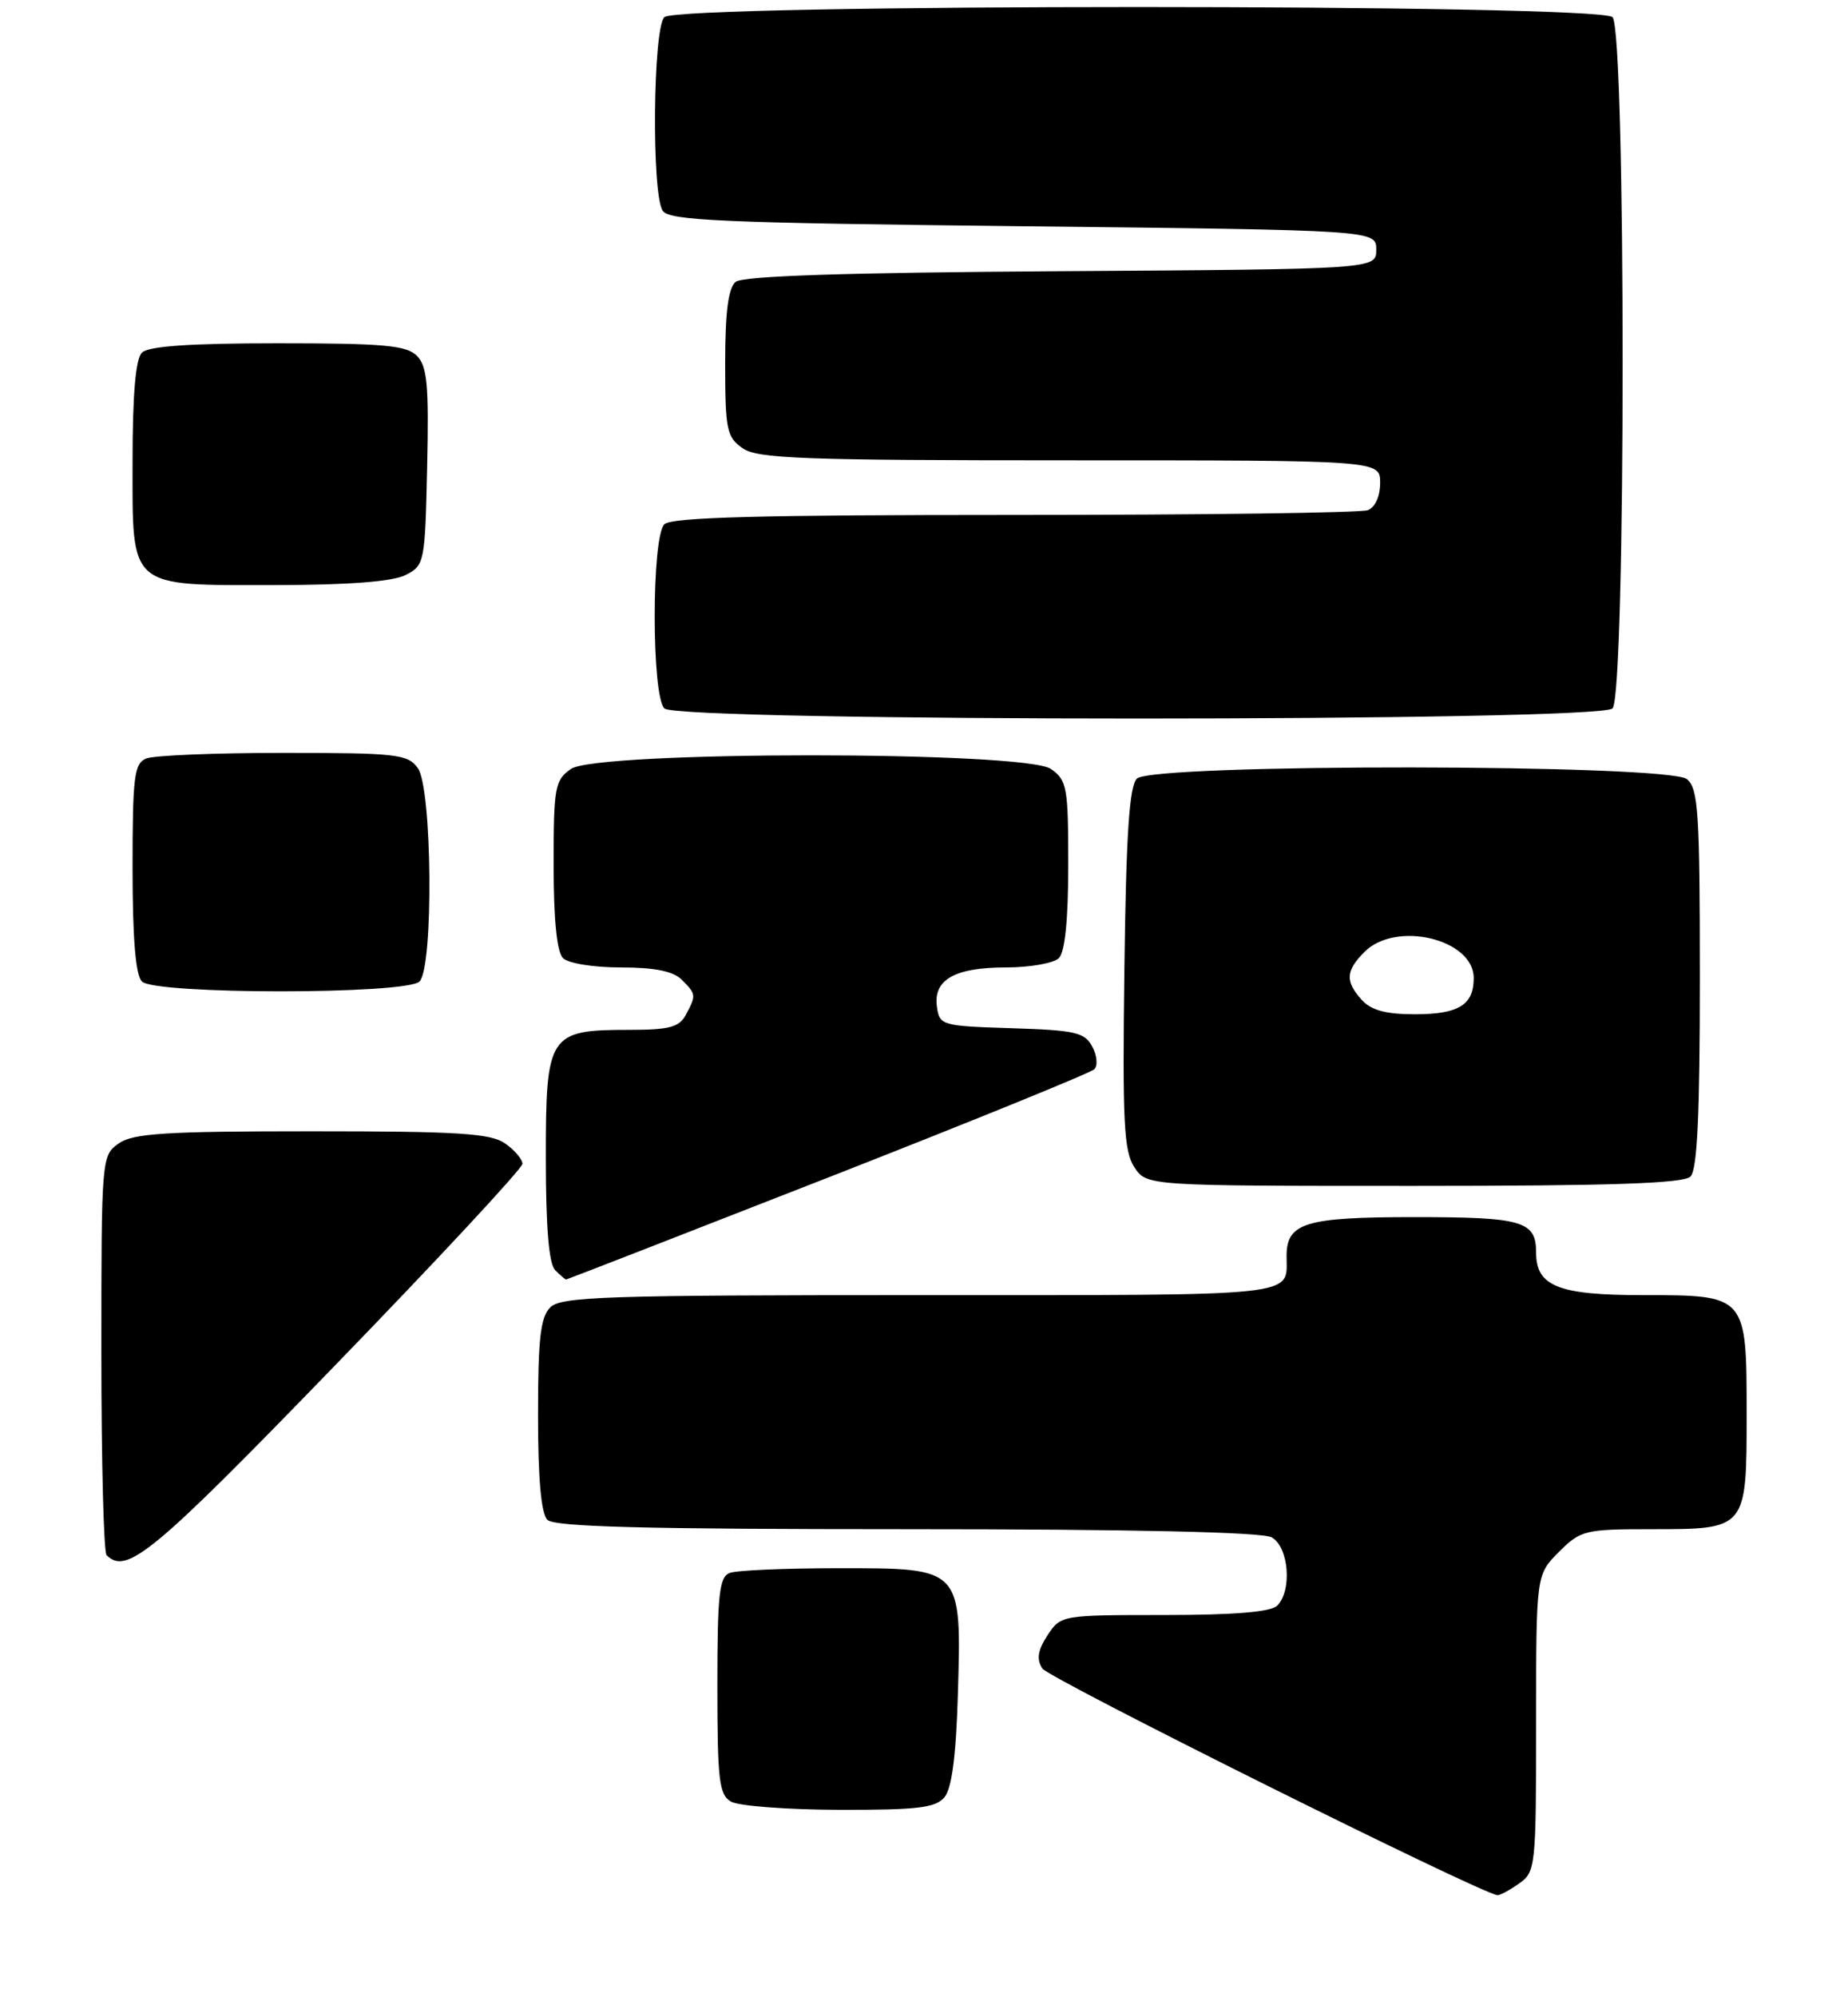 <?xml version="1.0" encoding="UTF-8" standalone="no"?>
<!DOCTYPE svg PUBLIC "-//W3C//DTD SVG 1.1//EN" "http://www.w3.org/Graphics/SVG/1.1/DTD/svg11.dtd" >
<svg xmlns="http://www.w3.org/2000/svg" xmlns:xlink="http://www.w3.org/1999/xlink" version="1.1" viewBox="0 0 237 256">
 <g >
 <path fill="currentColor"
d=" M 194.78 241.44 C 196.94 239.93 197.00 239.39 197.00 220.87 C 197.00 201.85 197.00 201.85 199.92 198.92 C 202.72 196.13 203.23 196.00 211.85 196.00 C 224.00 196.00 224.00 196.01 224.00 181.26 C 224.00 165.98 224.02 166.00 210.67 166.00 C 199.85 166.00 197.00 164.86 197.00 160.55 C 197.00 156.50 195.29 156.00 181.37 156.00 C 167.38 156.00 165.00 156.73 165.00 160.99 C 165.00 166.26 167.40 166.00 117.96 166.00 C 77.64 166.00 71.95 166.19 70.57 167.57 C 69.31 168.83 69.00 171.59 69.00 181.37 C 69.00 189.55 69.40 194.00 70.20 194.80 C 71.10 195.70 82.70 196.00 116.27 196.00 C 145.28 196.00 161.81 196.37 163.07 197.04 C 165.28 198.22 165.75 203.85 163.80 205.80 C 162.99 206.61 158.32 207.00 149.32 207.00 C 136.13 207.00 136.04 207.02 134.34 209.60 C 133.09 211.52 132.91 212.64 133.67 213.85 C 134.46 215.11 189.44 242.49 192.03 242.91 C 192.32 242.96 193.56 242.30 194.78 241.44 Z  M 121.13 230.35 C 122.06 229.23 122.61 225.07 122.84 217.31 C 123.32 200.87 123.45 201.00 107.56 201.00 C 100.74 201.00 94.45 201.27 93.58 201.61 C 92.24 202.12 92.00 204.36 92.00 216.06 C 92.00 228.19 92.22 230.03 93.75 230.92 C 94.71 231.48 100.96 231.95 107.63 231.97 C 117.70 231.99 119.99 231.72 121.13 230.35 Z  M 42.87 175.11 C 56.14 161.43 67.00 149.75 67.00 149.17 C 67.00 148.59 66.00 147.41 64.78 146.56 C 62.93 145.26 58.80 145.00 40.00 145.00 C 21.20 145.00 17.07 145.26 15.22 146.56 C 13.03 148.10 13.00 148.40 13.00 173.39 C 13.00 187.29 13.30 198.97 13.67 199.33 C 16.24 201.90 19.61 199.11 42.87 175.11 Z  M 106.15 150.95 C 124.49 143.77 139.88 137.51 140.34 137.05 C 140.81 136.59 140.69 135.28 140.08 134.14 C 139.10 132.32 137.89 132.04 129.73 131.79 C 120.79 131.51 120.49 131.42 120.16 129.06 C 119.66 125.58 122.42 124.00 128.99 124.00 C 132.08 124.00 135.14 123.46 135.80 122.80 C 136.58 122.02 137.00 117.88 137.00 110.86 C 137.00 100.89 136.84 100.00 134.78 98.56 C 131.46 96.23 76.54 96.23 73.22 98.56 C 71.16 100.00 71.00 100.89 71.00 110.86 C 71.00 117.88 71.42 122.02 72.20 122.80 C 72.88 123.48 76.12 124.00 79.63 124.00 C 83.96 124.00 86.34 124.48 87.43 125.57 C 89.29 127.43 89.30 127.56 87.96 130.07 C 87.11 131.66 85.84 132.00 80.69 132.00 C 70.37 132.00 70.00 132.56 70.00 148.36 C 70.00 157.32 70.39 161.99 71.20 162.80 C 71.86 163.46 72.49 164.00 72.60 164.00 C 72.70 164.00 87.80 158.13 106.15 150.95 Z  M 216.80 150.80 C 217.67 149.93 218.00 142.89 218.00 125.42 C 218.00 104.15 217.80 101.08 216.35 99.87 C 213.99 97.91 147.76 97.84 145.80 99.80 C 144.83 100.77 144.42 106.90 144.20 124.14 C 143.94 143.79 144.13 147.54 145.47 149.59 C 147.05 152.00 147.05 152.00 181.32 152.00 C 206.65 152.00 215.91 151.69 216.80 150.80 Z  M 53.80 125.80 C 55.62 123.98 55.43 100.98 53.58 98.44 C 52.28 96.66 50.85 96.50 36.33 96.50 C 27.62 96.50 19.71 96.82 18.75 97.22 C 17.21 97.85 17.00 99.51 17.00 111.27 C 17.00 120.30 17.39 124.99 18.20 125.80 C 19.88 127.48 52.12 127.48 53.80 125.80 Z  M 206.80 90.80 C 208.53 89.07 208.53 3.93 206.80 2.20 C 205.07 0.47 86.93 0.47 85.20 2.20 C 83.74 3.66 83.55 24.75 84.98 27.00 C 85.79 28.28 92.42 28.57 131.21 29.00 C 176.50 29.50 176.50 29.50 176.50 32.00 C 176.50 34.50 176.50 34.50 136.09 34.76 C 108.29 34.94 95.26 35.37 94.34 36.13 C 93.40 36.92 93.00 40.00 93.00 46.57 C 93.00 55.06 93.20 56.02 95.22 57.44 C 97.14 58.79 102.84 59.00 137.22 59.00 C 177.00 59.00 177.00 59.00 177.00 61.89 C 177.00 63.61 176.36 65.03 175.42 65.39 C 174.55 65.73 154.16 66.00 130.12 66.00 C 97.45 66.00 86.10 66.30 85.20 67.20 C 83.55 68.85 83.55 89.15 85.20 90.80 C 86.93 92.53 205.07 92.53 206.80 90.80 Z  M 52.00 73.71 C 54.44 72.47 54.51 72.16 54.78 59.82 C 55.01 49.33 54.79 46.93 53.46 45.60 C 52.12 44.26 49.17 44.00 35.63 44.00 C 24.34 44.00 19.03 44.37 18.20 45.20 C 17.39 46.01 17.00 50.57 17.00 59.14 C 17.00 75.59 16.31 75.01 35.47 74.99 C 44.76 74.98 50.35 74.54 52.00 73.71 Z  M 174.65 128.17 C 172.49 125.78 172.57 124.43 175.00 122.00 C 179.03 117.97 189.00 120.36 189.00 125.36 C 189.00 128.81 187.07 130.00 181.45 130.00 C 177.74 130.00 175.85 129.49 174.65 128.17 Z "/>
</g>
</svg>